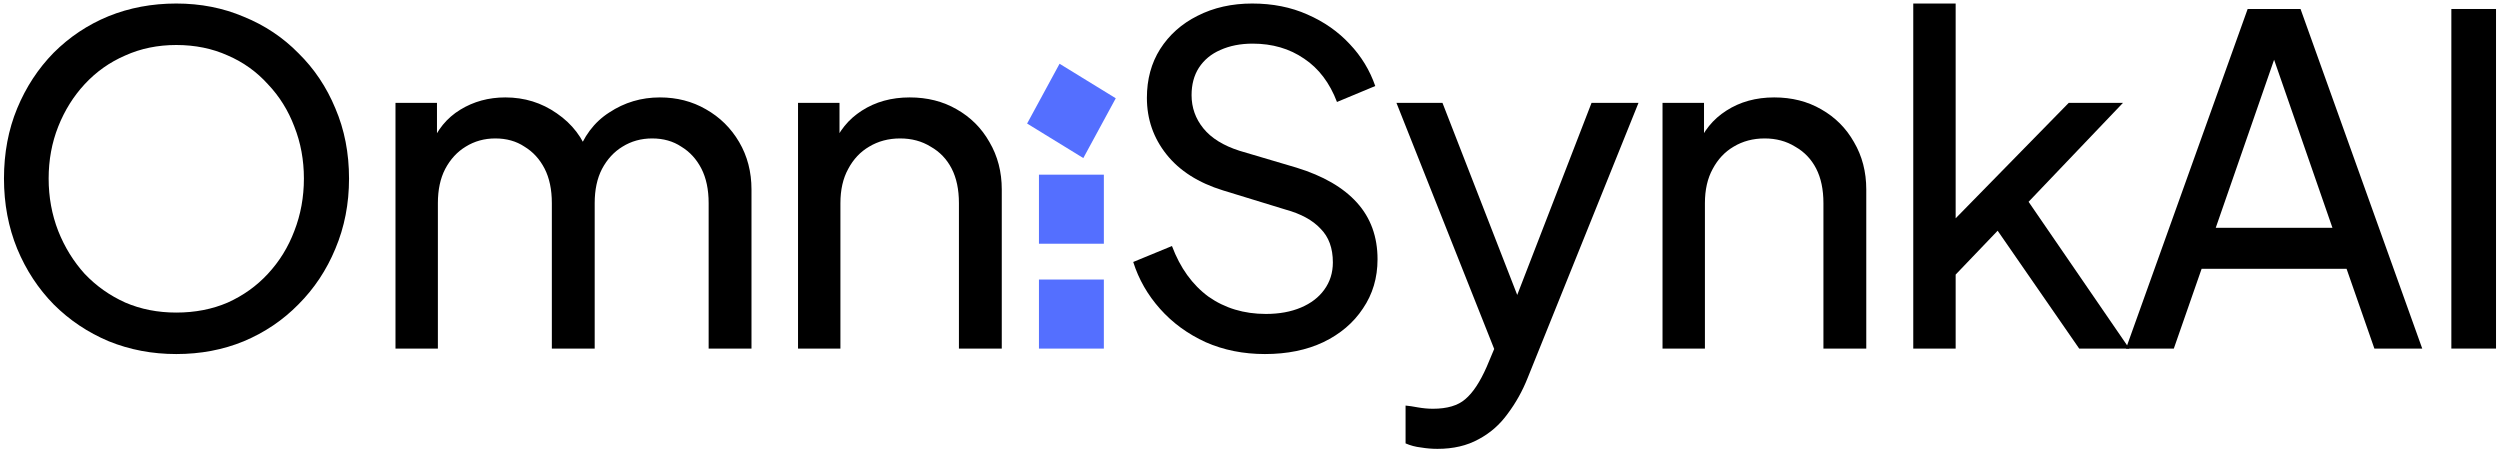 <svg width="210" height="38" viewBox="0 0 210 38" fill="none" xmlns="http://www.w3.org/2000/svg">
<path d="M14.807 29.74C12.791 29.74 10.902 29.383 9.14 28.668C7.379 27.928 5.835 26.894 4.507 25.567C3.206 24.239 2.185 22.682 1.444 20.895C0.704 19.083 0.334 17.117 0.334 14.999C0.334 12.855 0.704 10.889 1.444 9.102C2.185 7.316 3.206 5.758 4.507 4.431C5.835 3.104 7.366 2.083 9.102 1.368C10.863 0.653 12.765 0.296 14.807 0.296C16.849 0.296 18.738 0.666 20.474 1.406C22.235 2.121 23.767 3.142 25.069 4.469C26.396 5.771 27.43 7.316 28.17 9.102C28.936 10.889 29.319 12.855 29.319 14.999C29.319 17.117 28.936 19.083 28.17 20.895C27.43 22.682 26.396 24.239 25.069 25.567C23.767 26.894 22.235 27.928 20.474 28.668C18.738 29.383 16.849 29.74 14.807 29.74ZM14.807 26.256C16.39 26.256 17.832 25.975 19.134 25.413C20.436 24.826 21.559 24.022 22.503 23.001C23.473 21.955 24.213 20.755 24.724 19.402C25.26 18.024 25.528 16.556 25.528 14.999C25.528 13.442 25.26 11.987 24.724 10.634C24.213 9.281 23.473 8.094 22.503 7.073C21.559 6.026 20.436 5.222 19.134 4.661C17.832 4.074 16.39 3.78 14.807 3.78C13.25 3.78 11.821 4.074 10.519 4.661C9.217 5.222 8.081 6.026 7.111 7.073C6.167 8.094 5.426 9.281 4.89 10.634C4.354 11.987 4.086 13.442 4.086 14.999C4.086 16.556 4.354 18.024 4.89 19.402C5.426 20.755 6.167 21.955 7.111 23.001C8.081 24.022 9.217 24.826 10.519 25.413C11.821 25.975 13.25 26.256 14.807 26.256Z" fill="black"/>
<path d="M33.221 29.28V8.643H36.706V12.855L36.208 12.204C36.718 10.902 37.535 9.906 38.658 9.217C39.782 8.528 41.045 8.183 42.449 8.183C44.057 8.183 45.499 8.63 46.776 9.524C48.077 10.417 48.971 11.591 49.456 13.046L48.46 13.084C48.996 11.476 49.903 10.264 51.179 9.447C52.455 8.605 53.872 8.183 55.429 8.183C56.858 8.183 58.147 8.515 59.296 9.179C60.47 9.843 61.402 10.761 62.091 11.936C62.78 13.11 63.125 14.437 63.125 15.918V29.28H59.526V17.066C59.526 15.918 59.322 14.948 58.913 14.156C58.505 13.365 57.943 12.752 57.228 12.319C56.539 11.859 55.722 11.629 54.778 11.629C53.859 11.629 53.029 11.859 52.289 12.319C51.575 12.752 51 13.378 50.566 14.195C50.158 14.986 49.954 15.943 49.954 17.066V29.28H46.355V17.066C46.355 15.918 46.15 14.948 45.742 14.156C45.333 13.365 44.772 12.752 44.057 12.319C43.368 11.859 42.551 11.629 41.607 11.629C40.688 11.629 39.858 11.859 39.118 12.319C38.403 12.752 37.829 13.378 37.395 14.195C36.986 14.986 36.782 15.943 36.782 17.066V29.28H33.221Z" fill="black"/>
<path d="M67.034 29.28V8.643H70.518V12.663L69.944 12.319C70.454 11.017 71.271 10.008 72.394 9.294C73.543 8.554 74.883 8.183 76.415 8.183C77.895 8.183 79.21 8.515 80.358 9.179C81.532 9.843 82.451 10.761 83.115 11.936C83.804 13.11 84.149 14.437 84.149 15.918V29.28H80.55V17.066C80.55 15.918 80.346 14.948 79.937 14.156C79.529 13.365 78.942 12.752 78.176 12.319C77.436 11.859 76.58 11.629 75.61 11.629C74.64 11.629 73.772 11.859 73.007 12.319C72.266 12.752 71.679 13.378 71.246 14.195C70.811 14.986 70.595 15.943 70.595 17.066V29.28H67.034Z" fill="black"/>
<path d="M106.256 29.74C104.444 29.74 102.785 29.408 101.279 28.744C99.772 28.055 98.496 27.124 97.45 25.949C96.403 24.775 95.65 23.461 95.191 22.006L98.445 20.666C99.134 22.503 100.155 23.92 101.508 24.916C102.887 25.886 104.495 26.371 106.333 26.371C107.456 26.371 108.439 26.192 109.281 25.834C110.123 25.477 110.774 24.979 111.234 24.341C111.719 23.678 111.961 22.912 111.961 22.044C111.961 20.844 111.617 19.9 110.927 19.211C110.264 18.496 109.281 17.96 107.979 17.602L102.734 15.994C100.666 15.356 99.083 14.348 97.986 12.97C96.888 11.591 96.339 10.008 96.339 8.222C96.339 6.665 96.709 5.299 97.45 4.125C98.216 2.925 99.262 1.993 100.589 1.33C101.942 0.64 103.474 0.296 105.184 0.296C106.894 0.296 108.439 0.602 109.817 1.215C111.221 1.827 112.408 2.657 113.378 3.704C114.348 4.725 115.063 5.899 115.522 7.226L112.306 8.566C111.693 6.958 110.774 5.746 109.549 4.929C108.324 4.086 106.881 3.665 105.222 3.665C104.201 3.665 103.295 3.844 102.504 4.201C101.738 4.533 101.138 5.031 100.704 5.695C100.296 6.333 100.092 7.099 100.092 7.992C100.092 9.039 100.423 9.97 101.087 10.787C101.751 11.604 102.759 12.229 104.112 12.663L108.898 14.08C111.144 14.769 112.842 15.752 113.99 17.028C115.139 18.304 115.713 19.887 115.713 21.776C115.713 23.333 115.305 24.711 114.488 25.911C113.697 27.111 112.587 28.055 111.157 28.744C109.753 29.408 108.119 29.74 106.256 29.74Z" fill="black"/>
<path d="M120.748 37.704C120.288 37.704 119.829 37.666 119.369 37.589C118.91 37.538 118.476 37.423 118.068 37.245V34.067C118.348 34.092 118.693 34.143 119.101 34.22C119.535 34.296 119.957 34.335 120.365 34.335C121.565 34.335 122.471 34.067 123.083 33.531C123.722 32.995 124.321 32.088 124.883 30.812L126.185 27.711L126.108 30.812L117.302 8.643H121.169L128.023 26.256H126.874L133.689 8.643H137.633L128.329 31.731C127.895 32.829 127.334 33.837 126.644 34.756C125.981 35.675 125.164 36.389 124.194 36.9C123.224 37.436 122.075 37.704 120.748 37.704Z" fill="black"/>
<path d="M139.652 29.28V8.643H143.137V12.663L142.562 12.319C143.073 11.017 143.89 10.008 145.013 9.294C146.161 8.554 147.502 8.183 149.033 8.183C150.514 8.183 151.828 8.515 152.977 9.179C154.151 9.843 155.07 10.761 155.734 11.936C156.423 13.11 156.767 14.437 156.767 15.918V29.28H153.168V17.066C153.168 15.918 152.964 14.948 152.556 14.156C152.147 13.365 151.56 12.752 150.794 12.319C150.054 11.859 149.199 11.629 148.229 11.629C147.259 11.629 146.391 11.859 145.625 12.319C144.885 12.752 144.298 13.378 143.864 14.195C143.43 14.986 143.213 15.943 143.213 17.066V29.28H139.652Z" fill="black"/>
<path d="M160.714 29.28V0.296H164.275V20.168L162.82 19.823L173.771 8.643H178.327L170.401 16.951L178.863 29.28H174.651L166.917 18.1L169.138 17.985L163.126 24.265L164.275 21.661V29.28H160.714Z" fill="black"/>
<path d="M178.58 29.28L188.803 0.755H193.245L203.468 29.28H199.448L197.112 22.58H184.936L182.601 29.28H178.58ZM186.123 19.134H195.925L190.488 3.474H191.56L186.123 19.134Z" fill="black"/>
<path d="M205.914 29.28V0.755H209.666V29.28H205.914Z" fill="black"/>
<g clip-path="url(#clip0_5144_11786)">
<path d="M92.724 14.672H87.272V20.473H92.724V14.672Z" fill="#546FFF"/>
<path d="M92.724 23.48H87.272V29.28H92.724V23.48Z" fill="#546FFF"/>
<path d="M86.277 10.378L90.999 13.278L93.724 8.255L89.003 5.355L86.277 10.378Z" fill="#546FFF"/>
</g>
<defs>
<clipPath id="clip0_5144_11786">
<rect width="7.445" height="23.93" fill="white" transform="translate(86.276 5.35)"/>
</clipPath>
</defs>
</svg>
